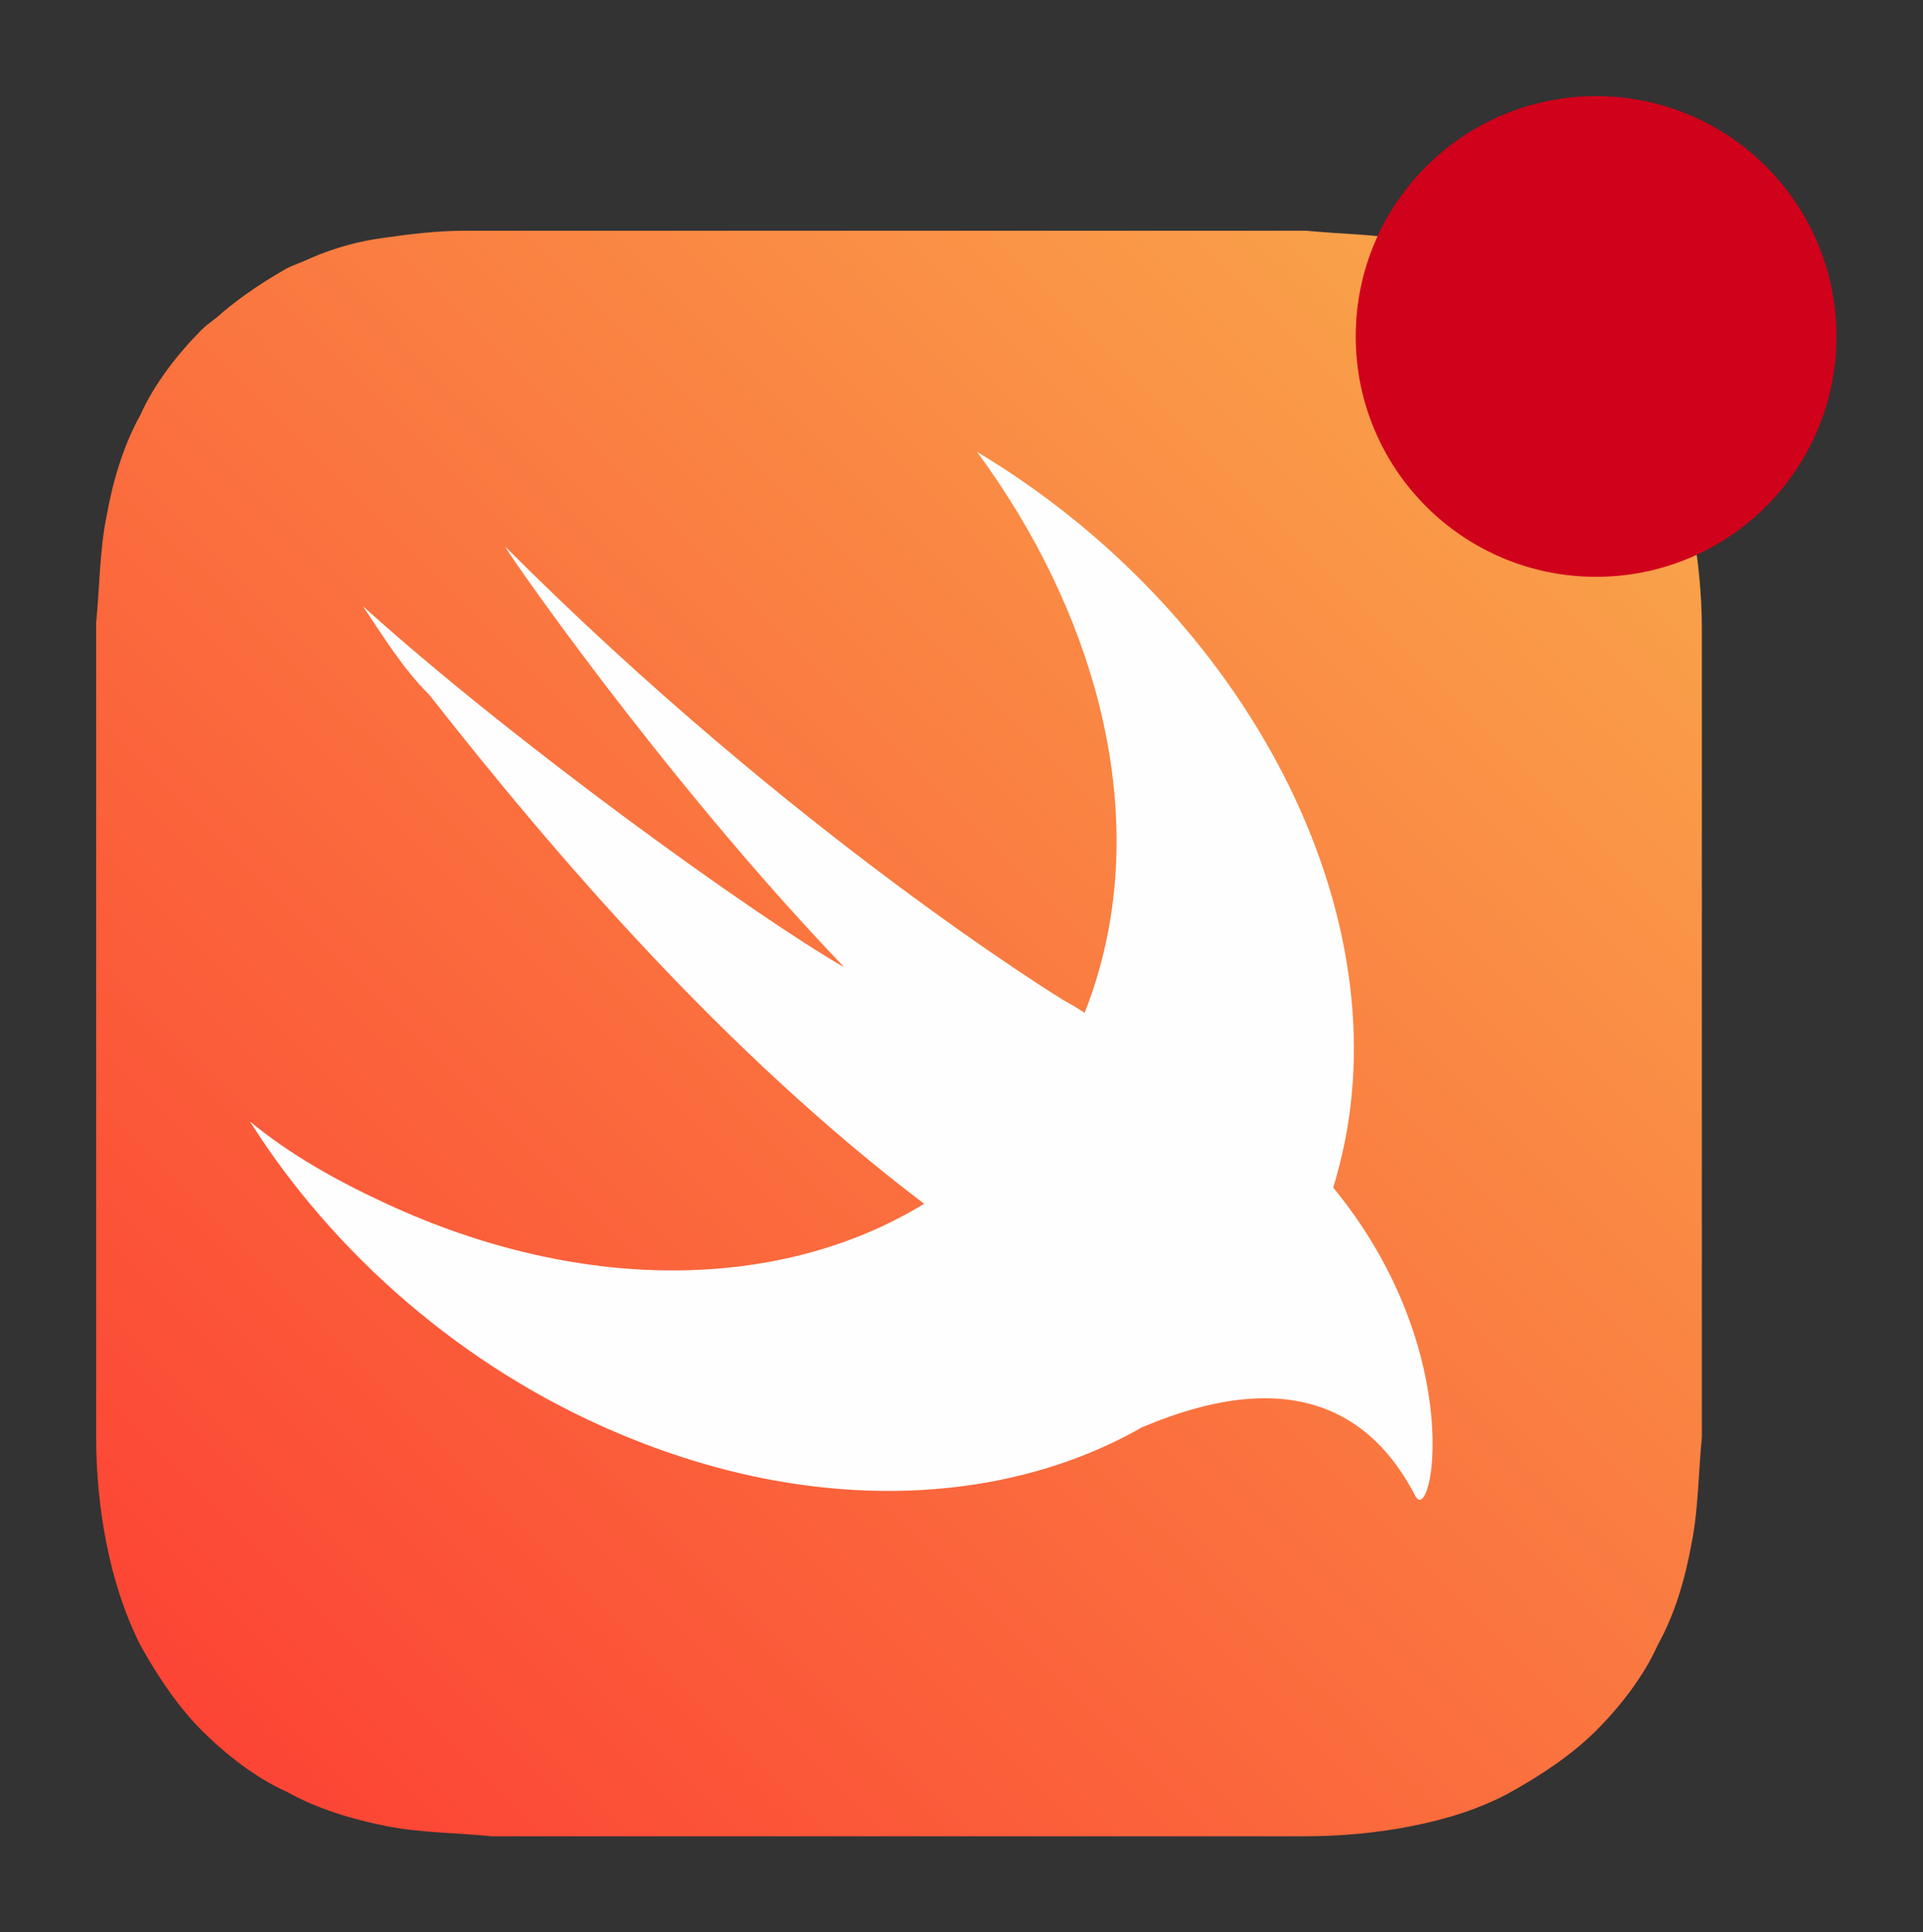 <?xml version="1.0" encoding="UTF-8"?>
<svg width="200px" height="201px" viewBox="0 0 200 201" version="1.1" xmlns="http://www.w3.org/2000/svg" xmlns:xlink="http://www.w3.org/1999/xlink">
    <rect x="0" y="0" width="200" height="201" fill="#333333" stroke="none"/>
    <!-- Generator: Sketch 40.1 (33804) - http://www.bohemiancoding.com/sketch -->
    <title>apns-logo</title>
    <desc>Created with Sketch.</desc>
    <defs>
        <linearGradient x1="100%" y1="0%" x2="1.584%" y2="98.416%" id="linearGradient-1">
            <stop stop-color="#F9AD4C" offset="0%"></stop>
            <stop stop-color="#FC3E33" offset="100%"></stop>
        </linearGradient>
    </defs>
    <g id="Page-1" stroke="none" stroke-width="1" fill="none" fill-rule="evenodd">
        <g id="apns-logo">
            <path d="M177,65.484 C177,61.938 176.645,58.038 175.936,54.493 C175.227,50.947 174.163,47.401 172.391,43.856 C170.618,40.665 168.49,37.473 166.008,34.992 C163.527,32.51 160.335,30.028 157.144,28.609 C153.953,26.837 150.408,25.773 146.862,25.064 C143.316,24.355 139.416,24.355 135.87,24 L130.907,24 L124.879,24 L80.558,24 L62.121,24 L56.093,24 L51.13,24 L48.293,24 C45.456,24 42.62,24.355 40.138,24.709 C37.301,25.064 34.82,25.773 32.338,26.837 C31.628,27.191 30.565,27.546 29.856,27.9 C27.374,29.318 25.246,30.737 23.119,32.51 C22.41,33.219 21.701,33.573 20.992,34.282 C18.51,36.764 16.028,39.955 14.609,43.146 C12.837,46.338 11.773,49.883 11.064,53.783 C10.355,57.329 10.355,61.229 10,64.775 L10,69.739 L10,75.766 L10,103.068 L10,138.524 L10,144.552 L10,149.516 C10,153.062 10.355,156.962 11.064,160.507 C11.773,164.053 12.837,167.599 14.609,171.144 C16.382,174.335 18.51,177.527 20.992,180.008 C23.473,182.49 26.665,184.972 29.856,186.391 C33.047,188.163 36.592,189.227 40.138,189.936 C43.684,190.645 47.584,190.645 51.13,191 L56.093,191 L62.121,191 L124.879,191 L130.907,191 L135.87,191 C139.416,191 143.316,190.645 146.862,189.936 C150.408,189.227 153.953,188.163 157.144,186.391 C160.335,184.618 163.527,182.49 166.008,180.008 C168.49,177.527 170.972,174.335 172.391,171.144 C174.163,167.953 175.227,164.408 175.936,160.507 C176.645,156.962 176.645,153.062 177,149.516 L177,144.552 L177,138.524 L177,75.766 L177,70.448 L177,65.484 L177,65.484 Z" id="RoundedBackground" fill="url(#linearGradient-1)"></path>
            <path d="M118.779,148.459 C104.288,156.739 84.366,157.589 64.324,149.094 C48.097,142.265 34.632,130.314 26,116.656 C30.143,120.071 34.977,122.802 40.156,125.192 C60.854,134.787 81.549,134.132 96.109,125.216 C96.102,125.209 96.095,125.199 96.088,125.192 C75.372,109.486 57.764,88.998 44.644,72.267 C41.882,69.536 39.81,66.121 37.739,63.048 C53.621,77.389 78.825,95.486 87.802,100.608 C68.812,80.804 51.895,56.219 52.585,56.902 C82.623,86.95 110.589,104.022 110.589,104.022 C111.518,104.538 112.229,104.968 112.806,105.351 C113.41,103.828 113.938,102.247 114.387,100.608 C119.22,83.194 113.696,63.39 101.612,47 C129.578,63.731 146.151,95.145 139.246,121.436 C139.063,122.147 138.869,122.847 138.659,123.533 C138.738,123.632 138.817,123.727 138.9,123.827 C152.711,140.899 148.913,158.996 147.187,155.581 C139.694,141.087 125.825,145.519 118.779,148.459 L118.779,148.459 Z" id="LittleBirdie" fill="#FEFEFE"></path>
            <ellipse id="Badge" fill="#D0011B" cx="166" cy="35" rx="25" ry="25"></ellipse>
        </g>
    </g>
</svg>